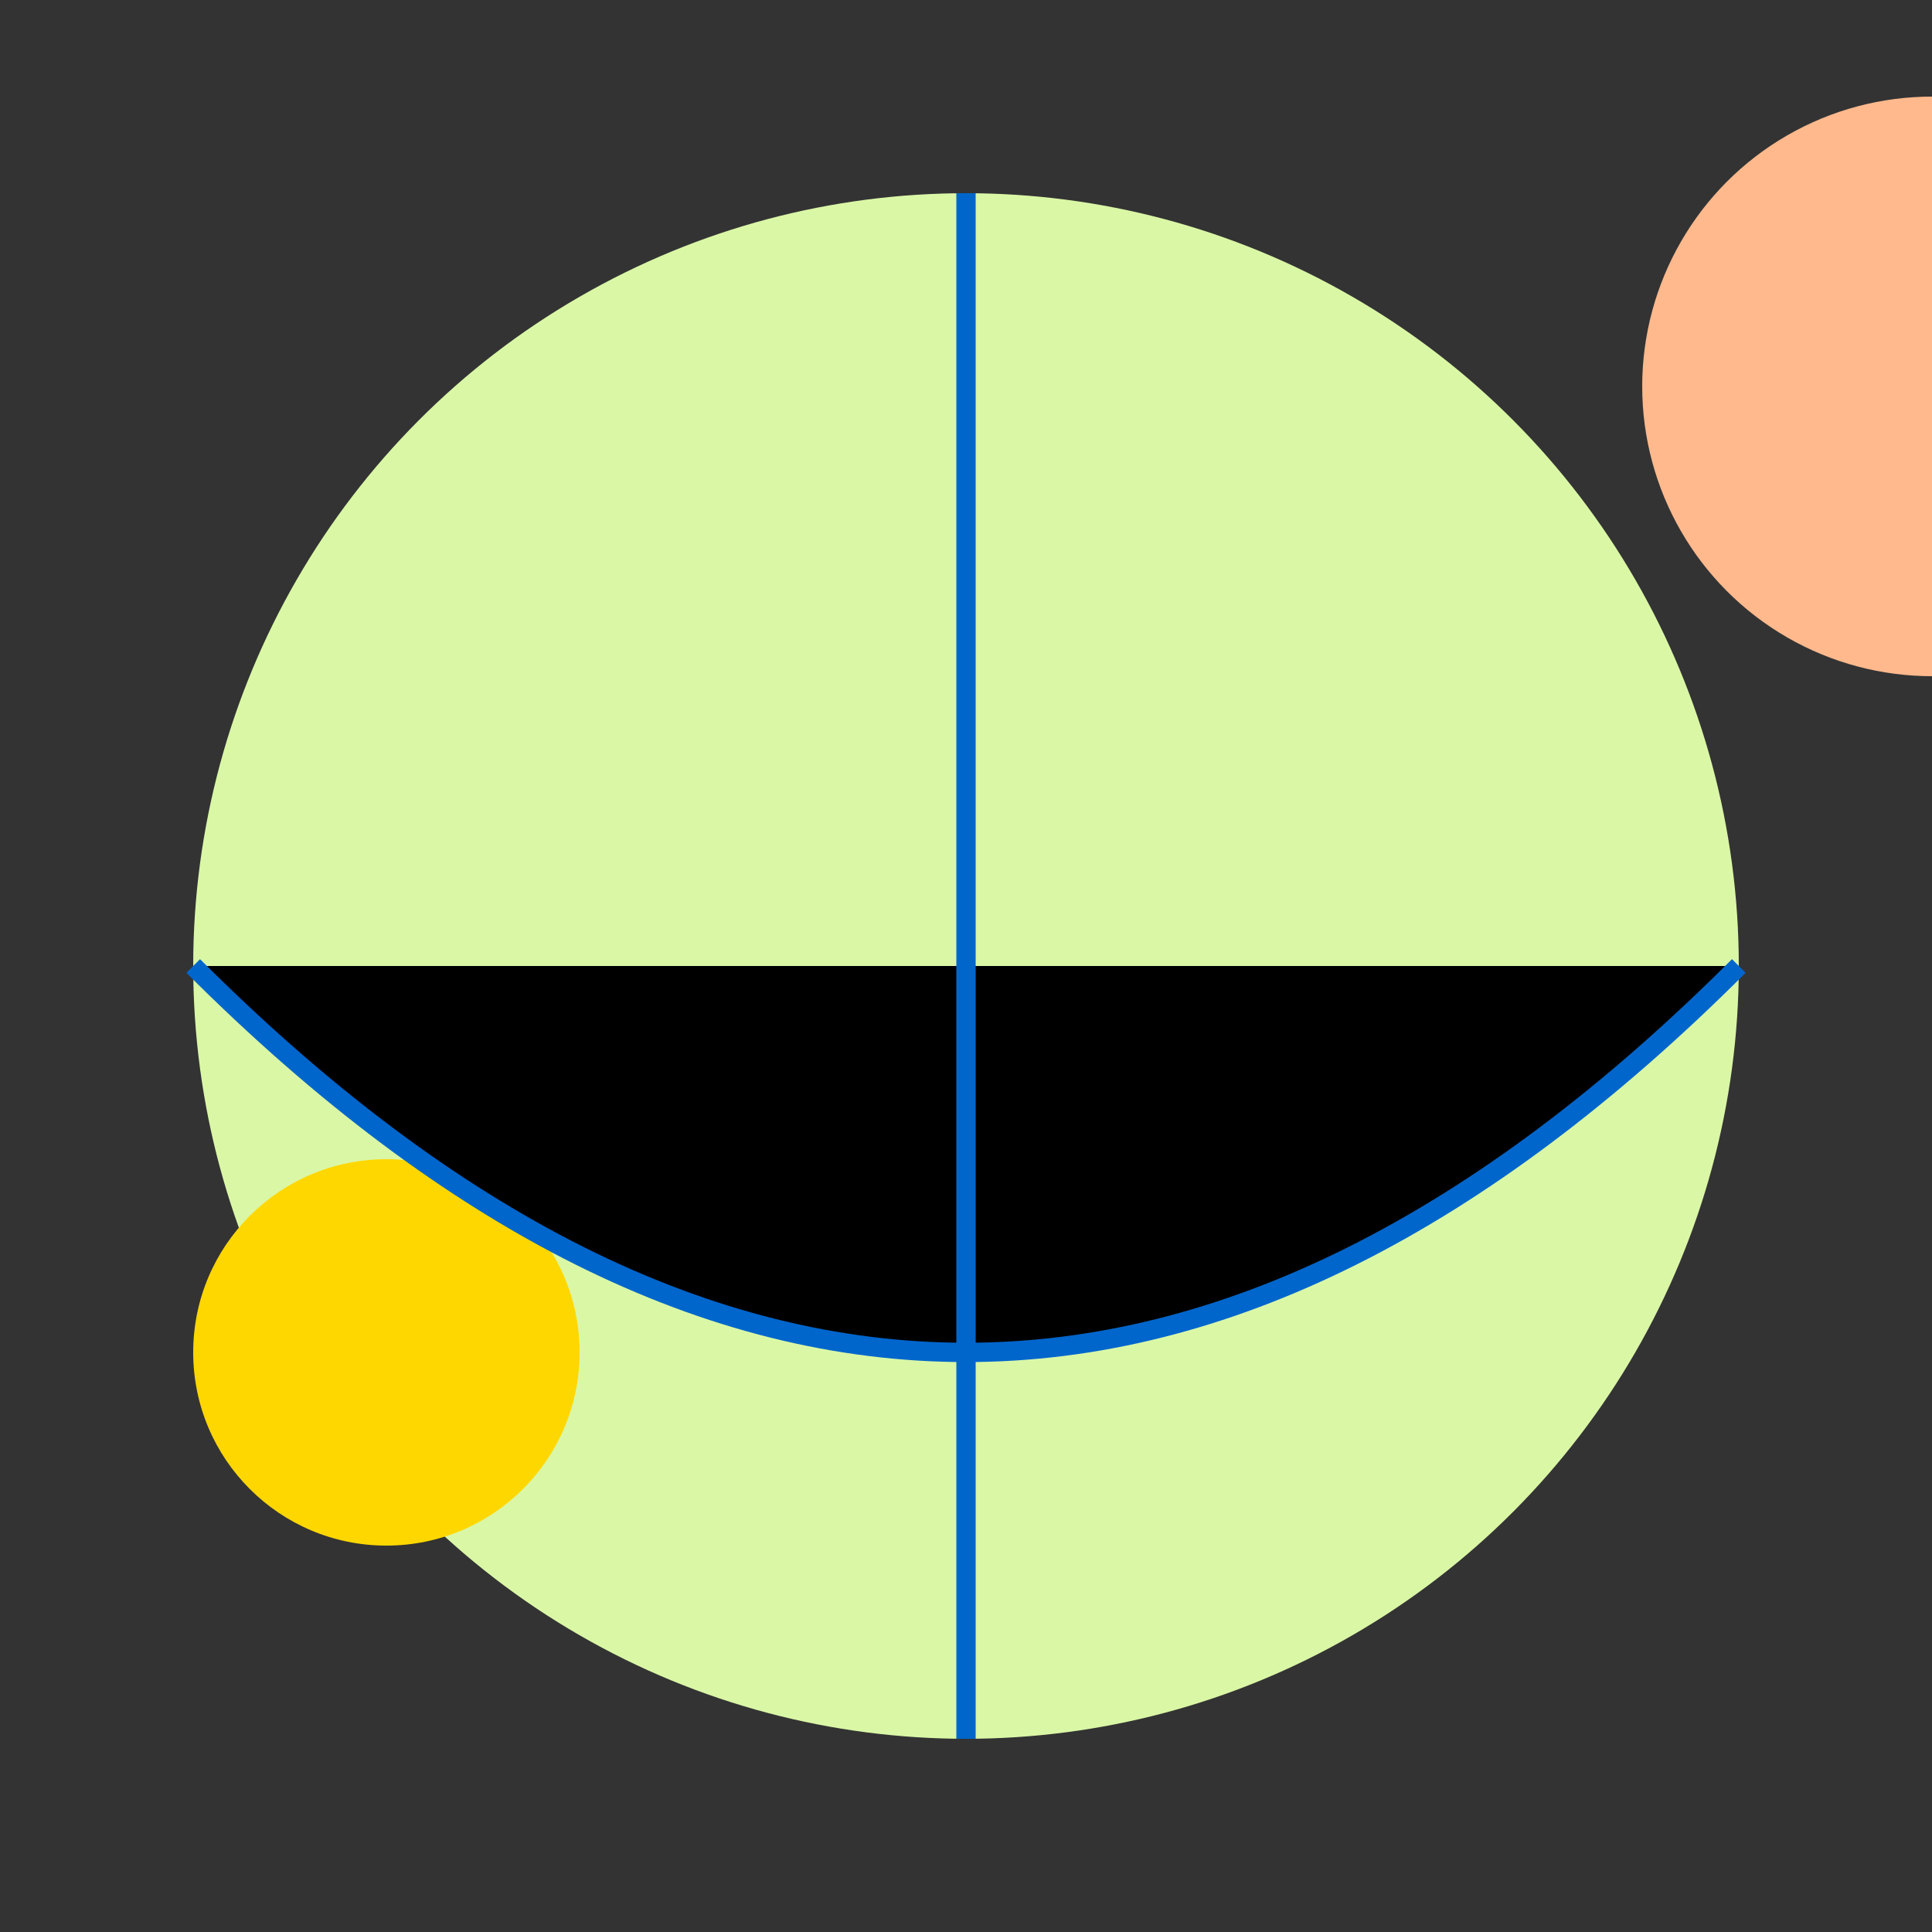 <svg width="100%" height="100%" viewBox="-50 -50 100 100" xmlns="http://www.w3.org/2000/svg">

  <rect x="-50" y="-50" width="100" height="100" fill="#333333" stroke="none"/>

  <!-- Landmarks (Circles) -->
  <circle cx="0" cy="0" r="40" fill="#DAF7A6"/>
  <circle cx="50" cy="-30" r="15" fill="#FFB98D"/>
  <circle cx="-30" cy="20" r="10" fill="#FFD700"/>

  <!-- Explored Paths (Lines) -->
  <path d="M -40 0 Q 0 40 40 0" stroke="#0066CC"/>
  <path d="M 0 -40 Q 0 0 0 40" stroke="#0066CC"/>

</svg>